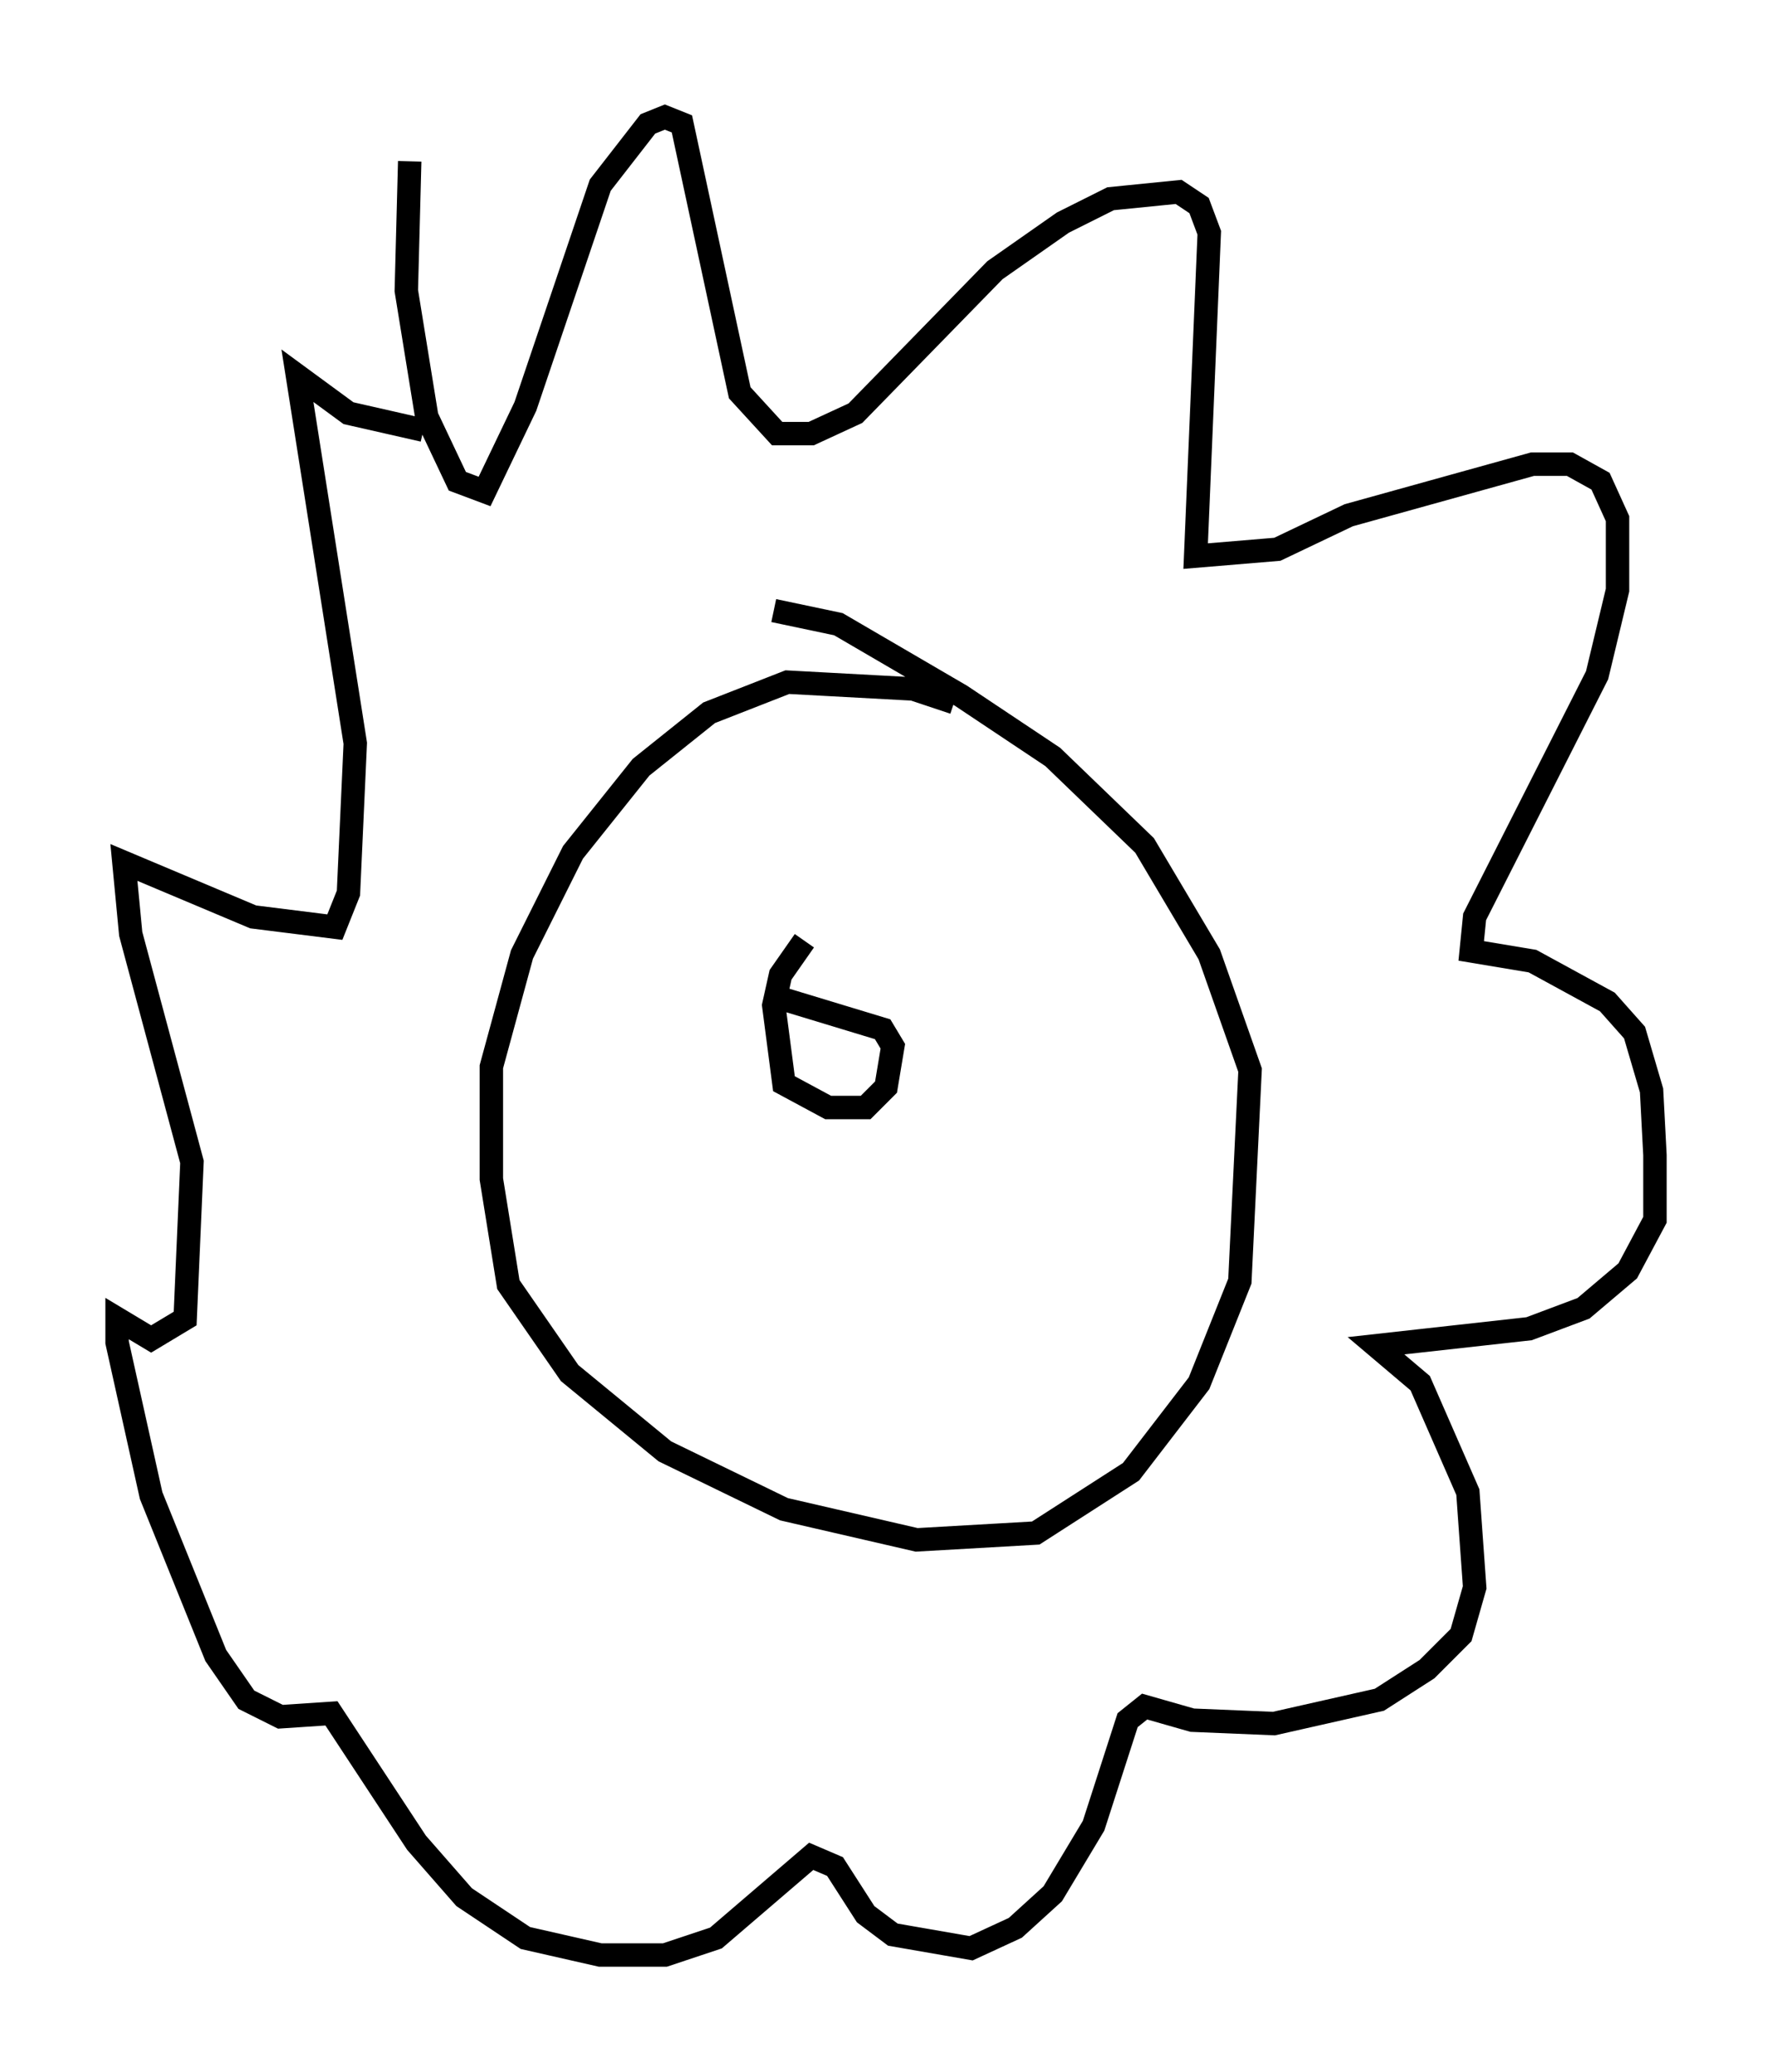 <?xml version="1.0" encoding="utf-8" ?>
<svg baseProfile="full" height="88.436" version="1.1" width="75.653" xmlns="http://www.w3.org/2000/svg" xmlns:ev="http://www.w3.org/2001/xml-events" xmlns:xlink="http://www.w3.org/1999/xlink"><defs /><rect fill="white" height="88.436" width="75.653" x="0" y="0" /><path d="M42.62, 32.307 m-1.888, -2.324 l-1.743, -0.581 -5.374, -0.291 l-3.341, 1.307 -2.905, 2.324 l-2.905, 3.631 -2.179, 4.358 l-1.307, 4.793 0.0, 4.793 l0.726, 4.503 2.615, 3.777 l4.067, 3.341 5.084, 2.469 l5.665, 1.307 5.084, -0.291 l4.067, -2.615 2.905, -3.777 l1.743, -4.358 0.436, -9.006 l-1.743, -4.939 -2.76, -4.648 l-3.922, -3.777 -3.922, -2.615 l-5.229, -3.05 -2.76, -0.581 m-15.542, -19.173 l-0.145, 5.52 0.872, 5.374 l1.307, 2.76 1.162, 0.436 l1.743, -3.631 3.196, -9.441 l2.034, -2.615 0.726, -0.291 l0.726, 0.291 2.469, 11.475 l1.598, 1.743 1.453, 0.0 l1.888, -0.872 5.955, -6.101 l2.905, -2.034 2.034, -1.017 l2.905, -0.291 0.872, 0.581 l0.436, 1.162 -0.581, 13.799 l3.486, -0.291 3.05, -1.453 l7.844, -2.179 1.598, 0.0 l1.307, 0.726 0.726, 1.598 l0.0, 3.05 -0.872, 3.631 l-5.229, 10.313 -0.145, 1.453 l2.615, 0.436 3.196, 1.743 l1.162, 1.307 0.726, 2.469 l0.145, 2.76 0.0, 2.76 l-1.162, 2.179 -1.888, 1.598 l-2.324, 0.872 -6.536, 0.726 l1.888, 1.598 2.034, 4.648 l0.291, 4.067 -0.581, 2.034 l-1.453, 1.453 -2.034, 1.307 l-4.503, 1.017 -3.486, -0.145 l-2.034, -0.581 -0.726, 0.581 l-1.453, 4.503 -1.743, 2.905 l-1.598, 1.453 -1.888, 0.872 l-3.341, -0.581 -1.162, -0.872 l-1.307, -2.034 -1.017, -0.436 l-4.067, 3.486 -2.179, 0.726 l-2.76, 0.0 -3.196, -0.726 l-2.615, -1.743 -2.034, -2.324 l-3.631, -5.52 -2.179, 0.145 l-1.453, -0.726 -1.307, -1.888 l-2.76, -6.827 -1.453, -6.536 l0.0, -1.017 1.453, 0.872 l1.453, -0.872 0.291, -6.682 l-2.615, -9.732 -0.291, -3.05 l5.52, 2.324 3.486, 0.436 l0.581, -1.453 0.291, -6.391 l-2.469, -15.687 2.179, 1.598 l3.196, 0.726 m16.268, 21.788 l-1.017, 1.453 -0.291, 1.307 l0.436, 3.341 1.888, 1.017 l1.598, 0.0 0.872, -0.872 l0.291, -1.743 -0.436, -0.726 l-4.793, -1.453 " fill="none" stroke="black" stroke-width="1" /></svg>
